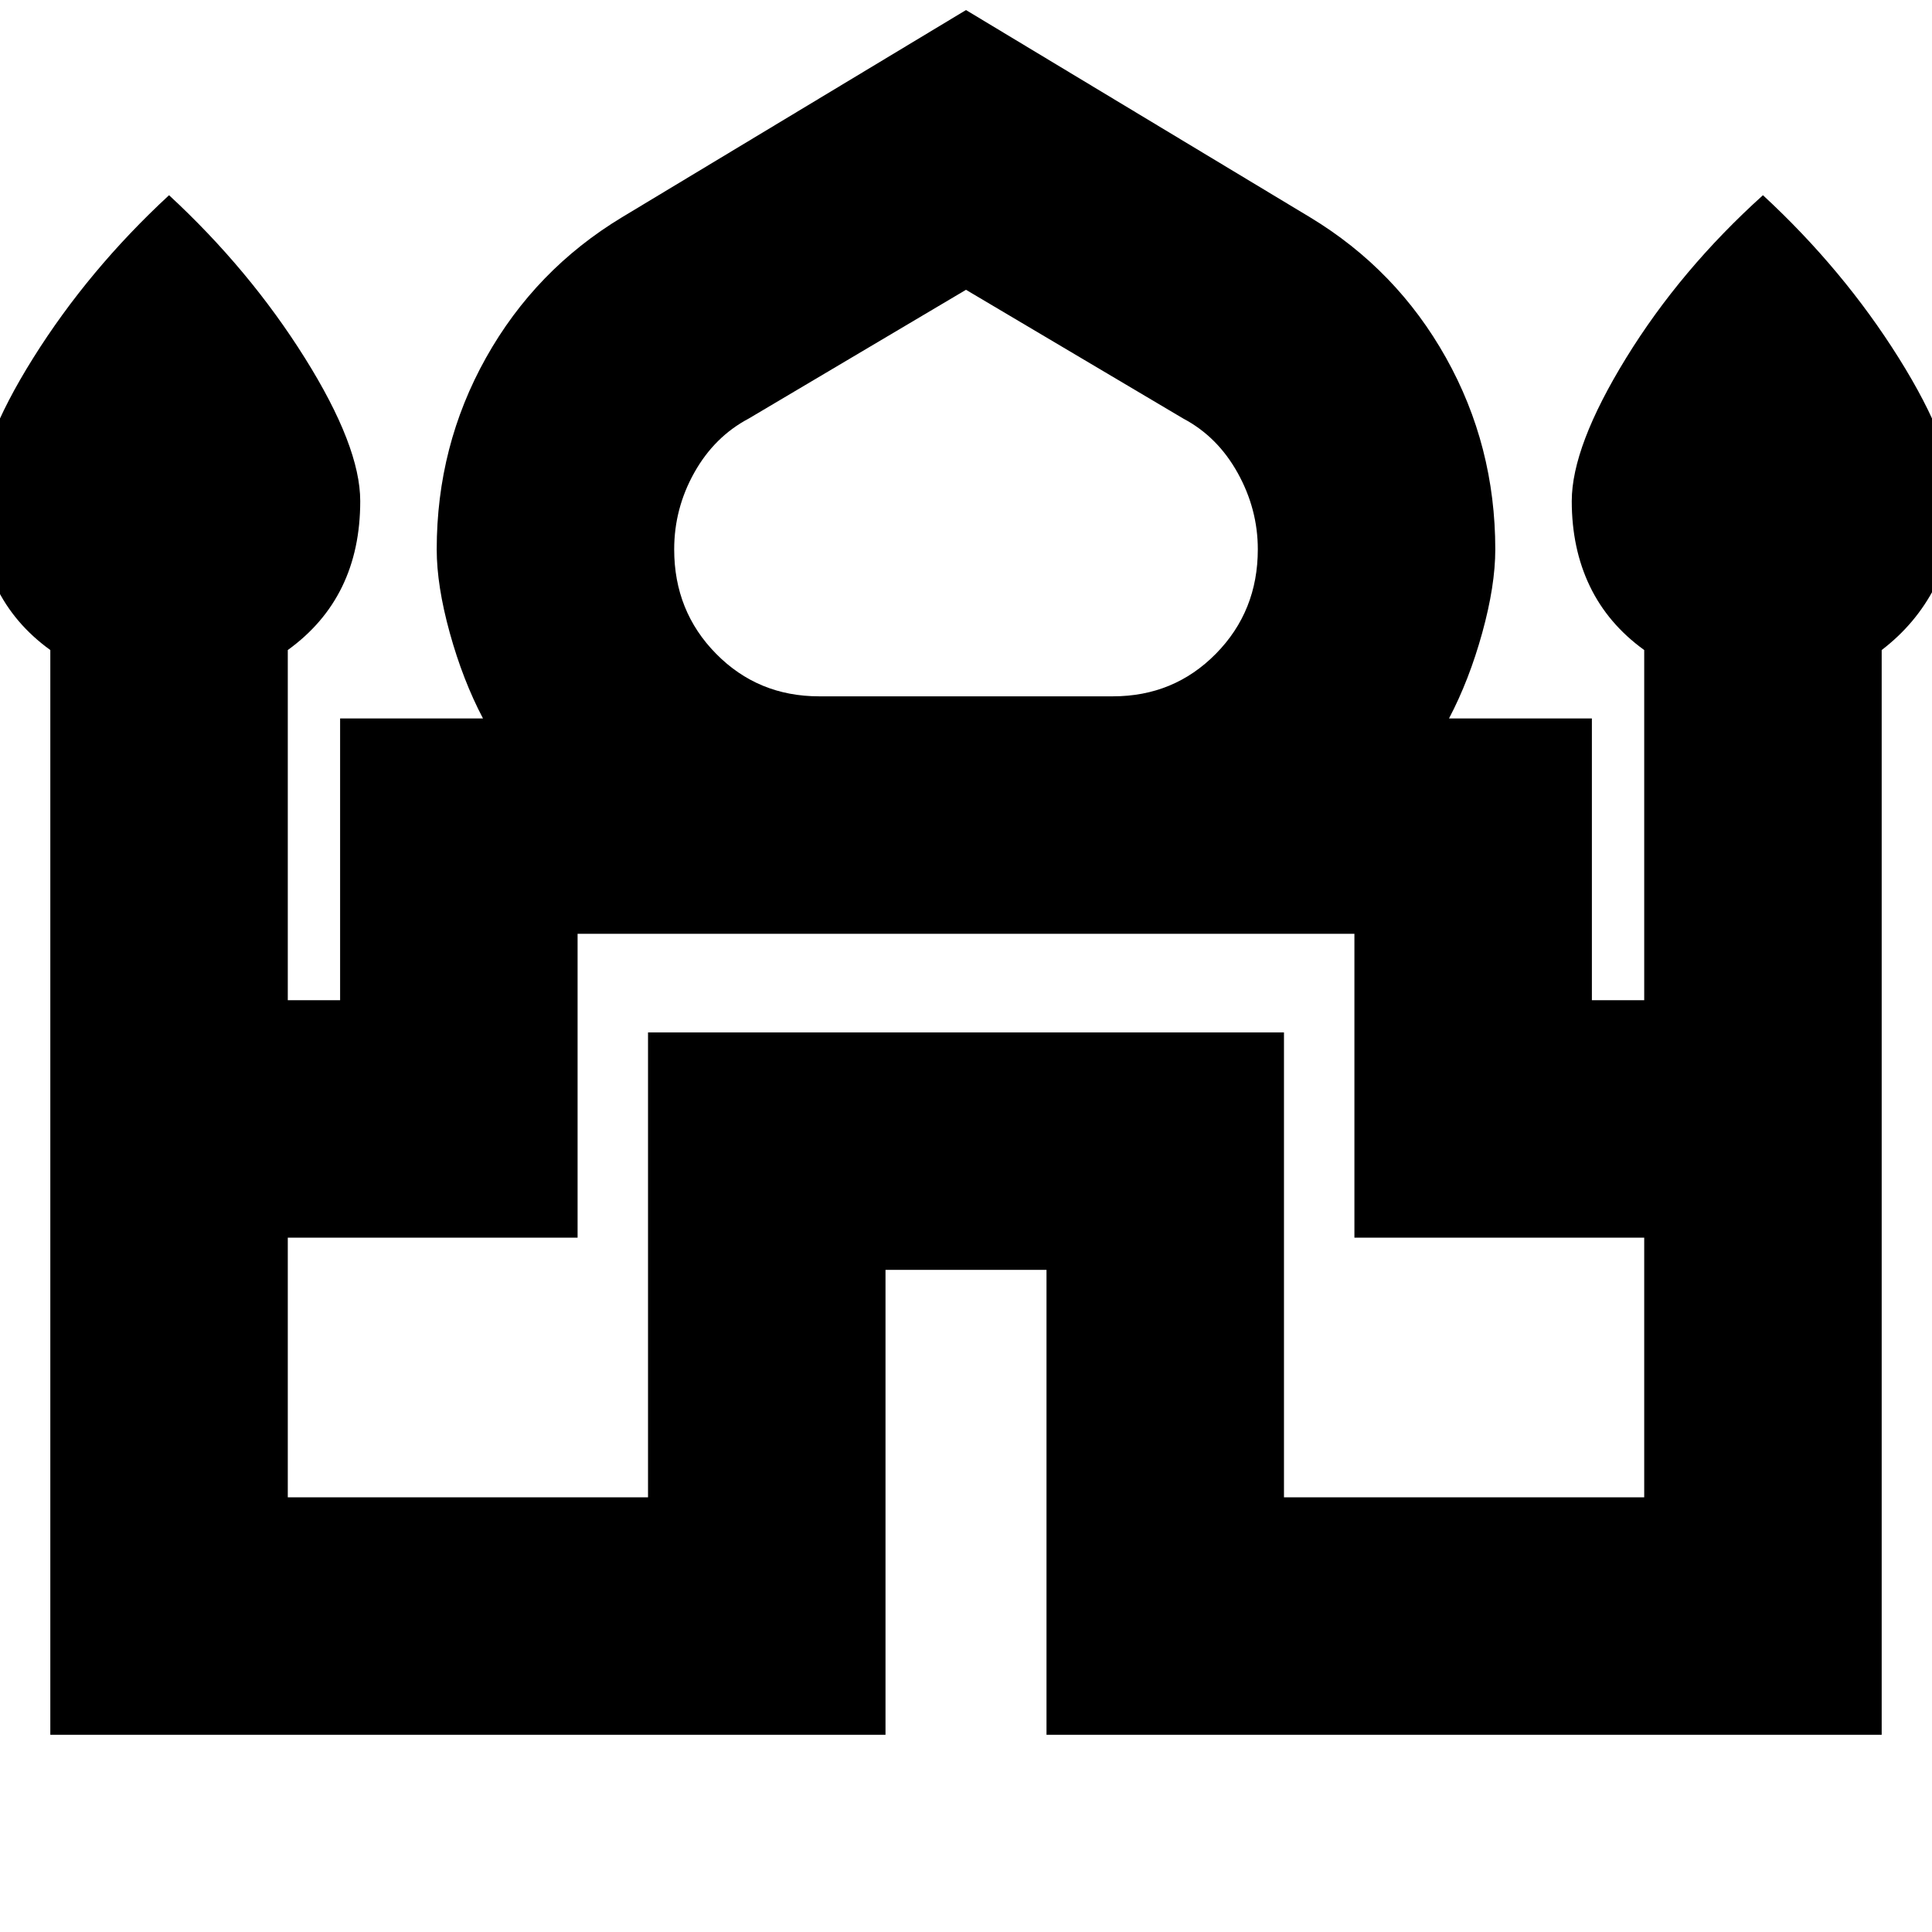 <svg xmlns="http://www.w3.org/2000/svg" height="20" viewBox="0 -960 960 960" width="20"><path d="M25-98v-539Q7-650-2-668.69q-9-18.689-9-42.31 0-27.202 27.5-71.101T84-863q40 37 67.5 80.899T179-711q0 24-9 42.5T143-637v174h26v-140h71q-10-19-16.5-42.5T217-687q0-51.481 24.5-95.241Q266-826 309-852l171-103 171 103q43 26 67.5 69.759T743-687q0 18-6.5 41.5T720-603h71v140h26v-174q-18-13-27-31.69-9-18.689-9-42.31 0-27.202 27-71.101T876-863q40 37 67.5 80.899T971-711q0 24-9.5 42.5T935-637v539H520v-231h-80v231H25Zm382-516h146q30.316 0 51.158-21.144Q625-656.287 625-687.042 625-707 615-725t-27-27l-108-64-108 64q-17 9-27 26.83T335-687q0 30.737 20.842 51.868Q376.684-614 407-614ZM143-216h179v-231h316v231h179v-129H673v-151H287v151H143v129Zm337-280Zm0-118Zm0 11Z"/></svg>